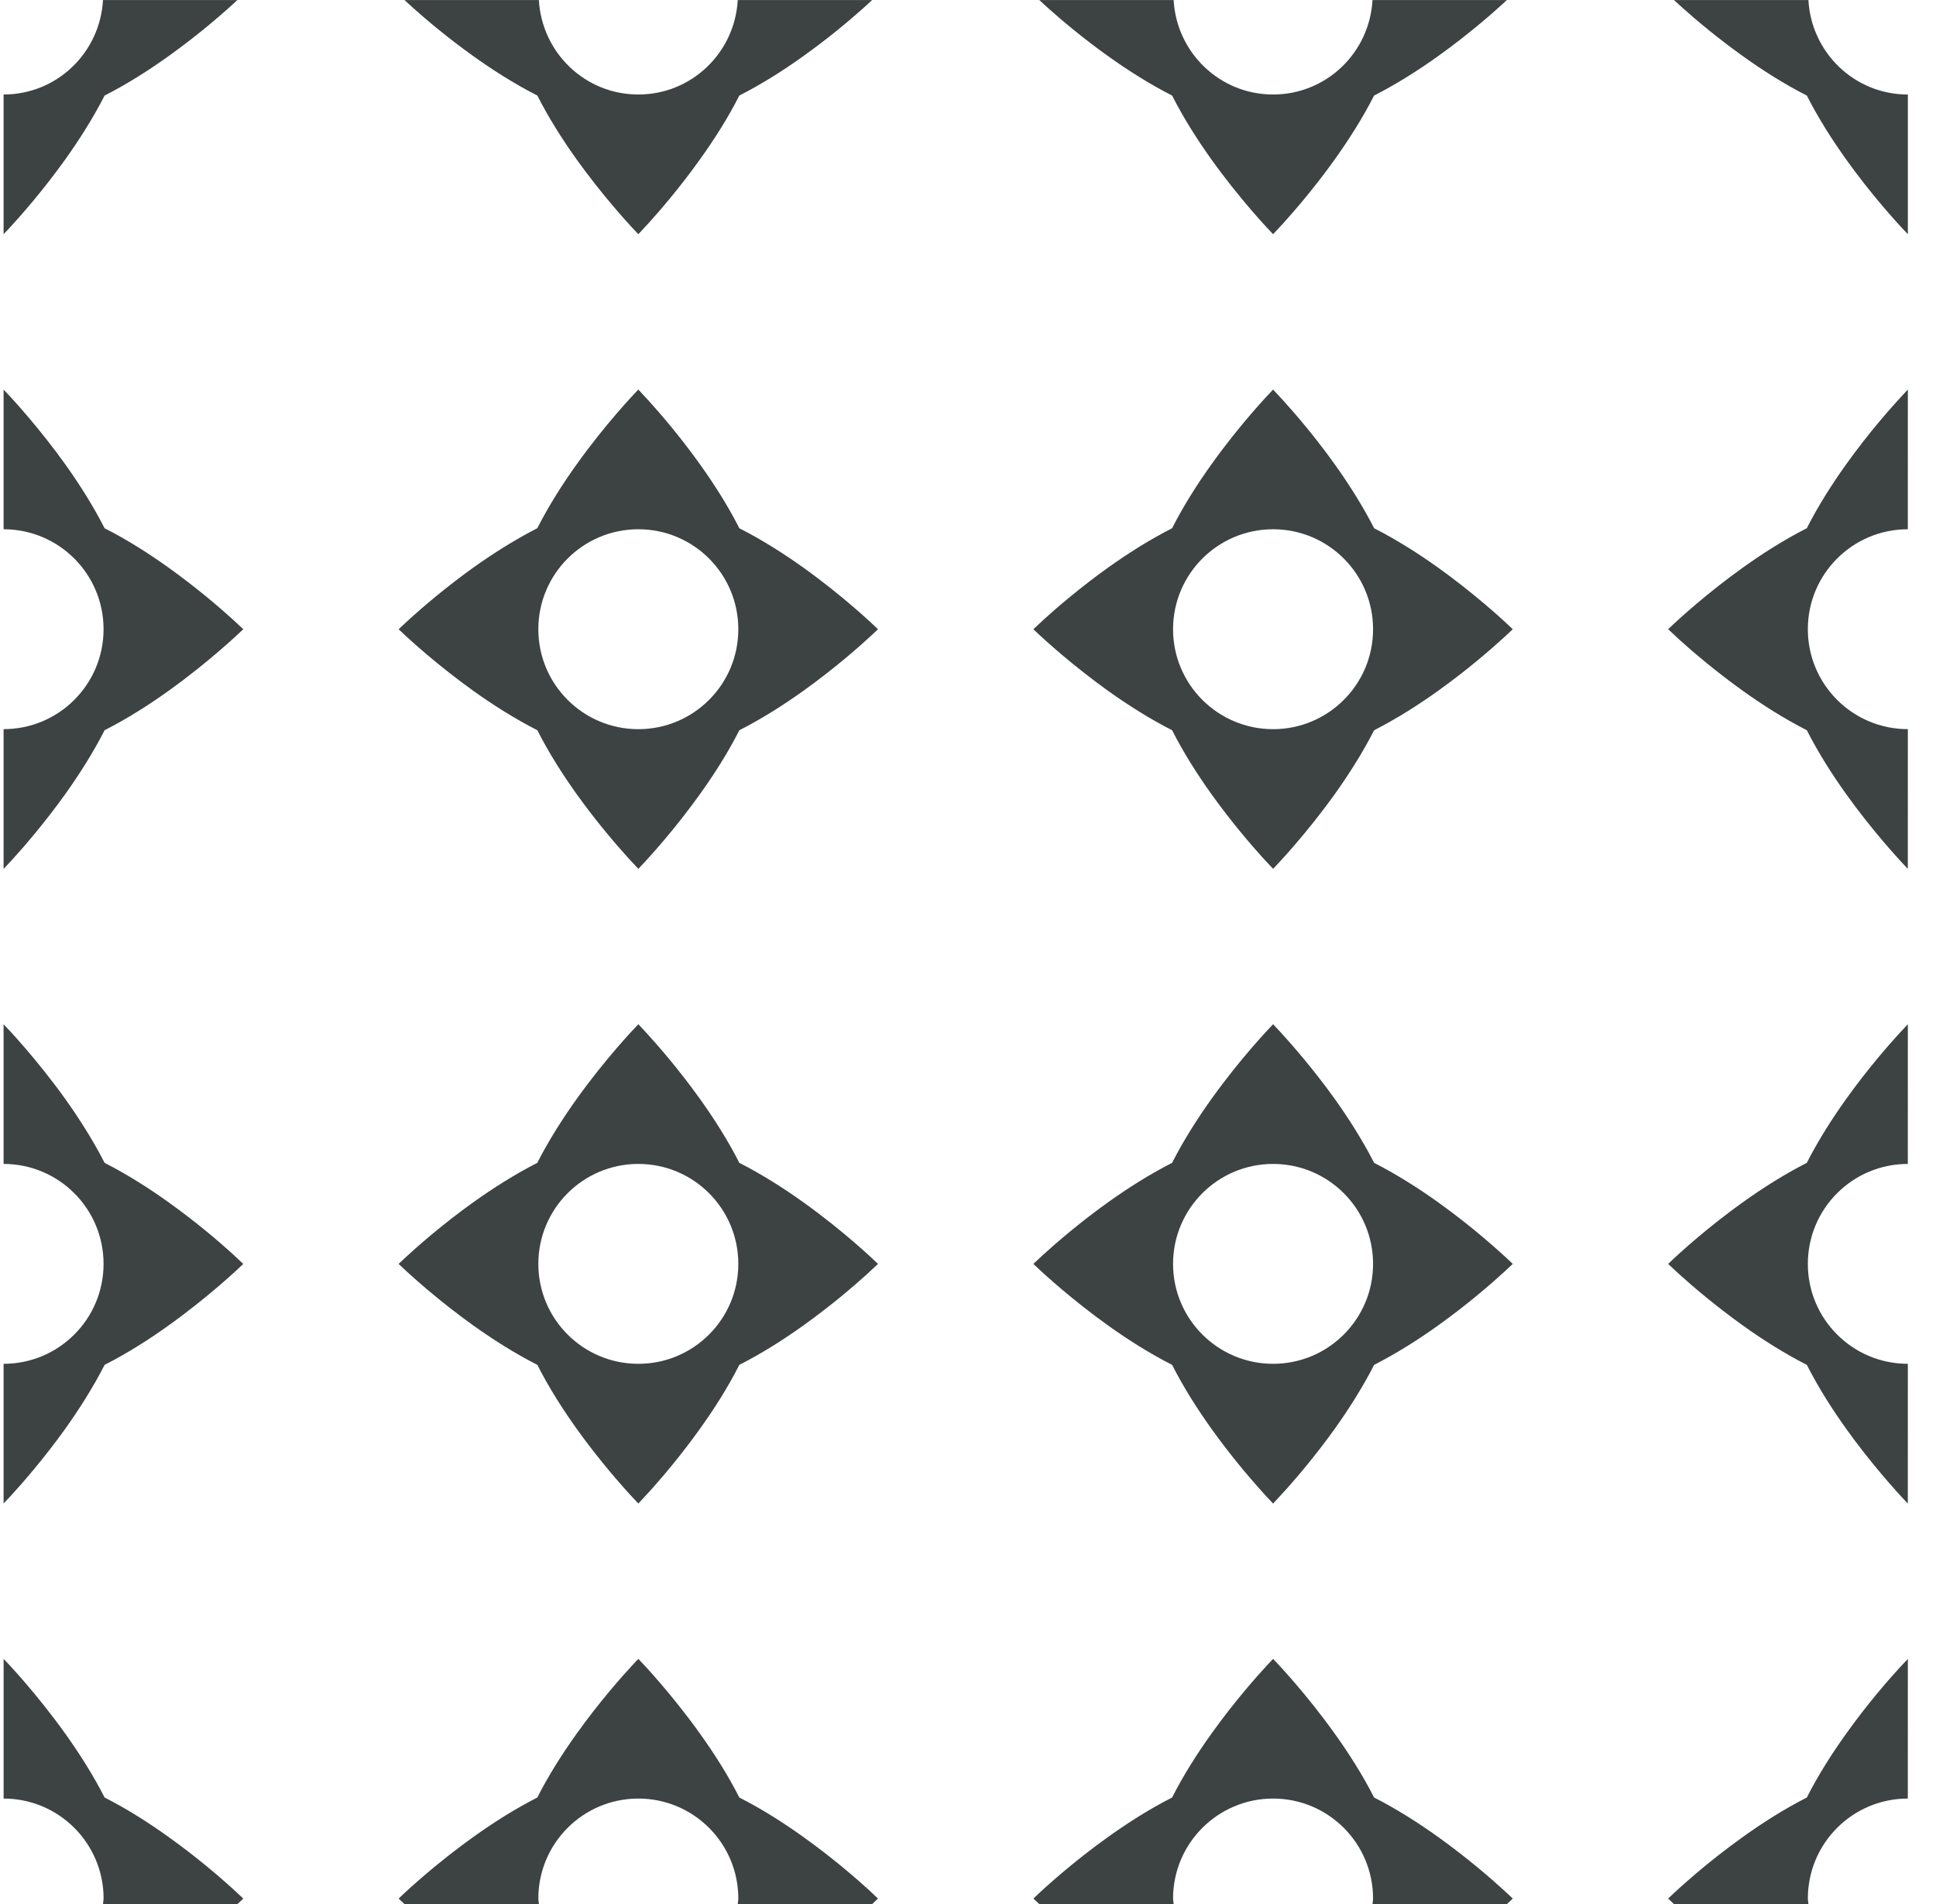 <?xml version="1.0" encoding="UTF-8"?>
<svg width="61px" height="60px" viewBox="0 0 61 60" version="1.1" xmlns="http://www.w3.org/2000/svg" xmlns:xlink="http://www.w3.org/1999/xlink">
    <title>pattern-15</title>
    <g id="1.4" stroke="none" stroke-width="1" fill="none" fill-rule="evenodd">
        <g id="pattern-15" transform="translate(0.113, 0.001)" fill="#3D4242" fill-rule="nonzero">
            <path d="M3.183,43.009 C3.898,42.645 4.588,42.206 5.2,41.766 C6.469,40.859 7.407,39.969 7.552,39.828 L7.192,39.492 C6.782,39.121 6.068,38.507 5.2,37.887 C4.588,37.448 3.898,37.008 3.183,36.644 C2.818,35.929 2.377,35.239 1.94,34.625 C1.032,33.361 0.144,32.423 0,32.276 L0,36.677 C1.74,36.678 3.15,38.087 3.15,39.828 C3.15,41.566 1.74,42.976 0,42.976 L0,47.378 L0.255,47.106 C0.613,46.715 1.271,45.961 1.94,45.028 C2.377,44.415 2.818,43.724 3.183,43.009 Z M20,32.275 L20.253,32.546 C20.611,32.937 21.271,33.692 21.939,34.625 C22.378,35.239 22.82,35.929 23.182,36.643 C23.899,37.008 24.588,37.448 25.201,37.887 C26.47,38.794 27.407,39.686 27.551,39.828 L27.192,40.162 C26.782,40.533 26.069,41.146 25.201,41.766 C24.588,42.205 23.899,42.645 23.182,43.009 C22.82,43.724 22.378,44.415 21.938,45.028 C21.366,45.829 20.799,46.498 20.424,46.919 L20,47.38 L19.747,47.108 L19.576,46.919 C19.201,46.498 18.634,45.829 18.06,45.028 C17.621,44.415 17.181,43.724 16.818,43.009 C16.103,42.645 15.411,42.205 14.798,41.766 L14.409,41.481 C13.342,40.68 12.578,39.953 12.447,39.828 L12.64,39.646 C13.002,39.31 13.797,38.603 14.798,37.887 C15.411,37.448 16.103,37.008 16.816,36.643 C17.18,35.929 17.621,35.239 18.06,34.625 C18.968,33.358 19.858,32.42 20,32.275 Z M20,36.677 C18.26,36.677 16.849,38.087 16.849,39.828 C16.849,41.566 18.26,42.976 20,42.976 C21.741,42.976 23.15,41.566 23.15,39.828 C23.15,38.087 21.741,36.677 20,36.677 Z M58.06,34.625 C57.621,35.239 57.18,35.929 56.816,36.643 C56.101,37.008 55.41,37.448 54.798,37.887 L54.409,38.172 C53.342,38.974 52.577,39.701 52.447,39.828 L52.807,40.162 C53.218,40.532 53.931,41.145 54.798,41.765 C55.41,42.205 56.101,42.645 56.817,43.009 C57.18,43.724 57.621,44.415 58.06,45.028 L58.345,45.417 C59.147,46.484 59.875,47.249 59.999,47.38 L60,42.976 C58.259,42.976 56.849,41.566 56.849,39.828 C56.849,38.087 58.259,36.677 59.999,36.677 L60,32.276 L59.746,32.546 C59.388,32.937 58.728,33.692 58.06,34.625 Z M40,12.275 L40.334,12.636 C40.705,13.046 41.318,13.758 41.94,14.627 C42.377,15.239 42.819,15.93 43.183,16.645 C43.897,17.009 44.588,17.45 45.201,17.887 L45.59,18.173 C46.657,18.975 47.421,19.7 47.552,19.828 L47.28,20.081 C46.89,20.438 46.135,21.098 45.201,21.767 C44.588,22.206 43.897,22.646 43.183,23.011 C42.819,23.726 42.377,24.416 41.94,25.029 C41.031,26.296 40.141,27.233 40,27.378 L39.665,27.019 C39.295,26.608 38.681,25.895 38.061,25.029 C37.622,24.416 37.181,23.726 36.818,23.011 C36.102,22.646 35.411,22.206 34.798,21.767 L34.409,21.481 C33.341,20.68 32.577,19.953 32.447,19.828 L32.807,19.492 C33.217,19.122 33.93,18.509 34.798,17.887 C35.411,17.45 36.102,17.009 36.818,16.645 C37.18,15.93 37.622,15.239 38.061,14.627 C38.968,13.357 39.859,12.421 40,12.275 Z M40,16.677 C38.261,16.677 36.848,18.087 36.848,19.828 C36.848,21.567 38.261,22.977 40,22.977 C41.74,22.977 43.15,21.567 43.15,19.828 C43.15,18.087 41.74,16.677 40,16.677 Z M58.06,14.626 C57.621,15.239 57.18,15.929 56.816,16.645 C56.101,17.008 55.41,17.449 54.798,17.888 L54.409,18.173 C53.342,18.975 52.577,19.701 52.447,19.827 L52.807,20.162 C53.218,20.532 53.931,21.146 54.798,21.766 C55.41,22.205 56.101,22.646 56.817,23.01 C57.18,23.725 57.621,24.415 58.06,25.028 L58.345,25.417 C59.147,26.484 59.875,27.249 59.999,27.378 L60,22.976 C58.259,22.976 56.849,21.567 56.849,19.827 C56.849,18.087 58.259,16.677 59.999,16.677 L60,12.276 L59.818,12.469 C59.483,12.831 58.776,13.625 58.06,14.626 Z M36.818,3.01 C37.181,3.725 37.621,4.415 38.06,5.028 C38.968,6.296 39.859,7.234 40,7.379 L40.335,7.019 C40.705,6.609 41.318,5.896 41.939,5.028 C42.377,4.415 42.819,3.725 43.182,3.01 C43.897,2.646 44.588,2.205 45.201,1.766 C46.218,1.039 47.014,0.328 47.368,0 L43.132,0 C43.041,1.658 41.68,2.977 40,2.977 C38.319,2.977 36.958,1.658 36.866,0 L32.633,0 L32.918,0.26 C33.336,0.634 33.999,1.195 34.798,1.766 C35.411,2.205 36.102,2.646 36.818,3.01 Z M5.2,57.888 C4.588,57.448 3.899,57.007 3.183,56.643 C2.819,55.928 2.377,55.238 1.94,54.626 C1.033,53.359 0.144,52.421 0.001,52.275 L0.001,56.676 C1.741,56.677 3.151,58.087 3.151,59.827 L3.133,60 L7.369,60 L7.553,59.827 L7.192,59.492 C6.781,59.121 6.068,58.508 5.2,57.888 Z M3.183,3.01 C3.898,2.646 4.588,2.205 5.2,1.766 C6.218,1.039 7.015,0.328 7.368,0 L3.132,0 C3.041,1.657 1.681,2.977 0,2.977 L0,7.378 L0.183,7.185 C0.519,6.823 1.223,6.028 1.94,5.028 C2.377,4.415 2.818,3.725 3.183,3.01 Z M56.867,0 L52.631,0 L52.916,0.26 C53.335,0.633 53.999,1.195 54.799,1.766 C55.41,2.205 56.102,2.647 56.817,3.01 C57.181,3.726 57.621,4.416 58.06,5.029 L58.345,5.418 C59.146,6.485 59.874,7.249 60,7.379 L60.001,2.978 C58.319,2.978 56.958,1.658 56.867,0 Z M3.183,23.01 C3.898,22.646 4.588,22.206 5.2,21.767 C6.469,20.859 7.407,19.967 7.552,19.827 L7.192,19.492 C6.782,19.122 6.068,18.509 5.2,17.888 C4.588,17.449 3.898,17.008 3.183,16.646 C2.818,15.929 2.377,15.239 1.94,14.626 L1.655,14.238 C0.853,13.172 0.129,12.408 0,12.276 L0,16.677 C1.74,16.677 3.15,18.087 3.15,19.827 C3.15,21.567 1.74,22.976 0,22.976 L0,27.379 L0.255,27.107 C0.613,26.716 1.271,25.962 1.94,25.028 C2.377,24.415 2.818,23.725 3.183,23.01 Z M16.818,3.01 C17.181,3.725 17.62,4.415 18.059,5.028 L18.345,5.417 C19.148,6.485 19.875,7.25 20,7.379 L20.334,7.019 C20.704,6.609 21.318,5.896 21.937,5.028 C22.378,4.415 22.82,3.725 23.181,3.01 C23.899,2.646 24.588,2.205 25.201,1.766 L25.623,1.457 C26.438,0.844 27.066,0.281 27.368,0 L23.132,0 C23.041,1.658 21.68,2.977 20,2.977 C18.319,2.977 16.959,1.658 16.866,0 L12.631,0 L12.917,0.26 C13.336,0.634 13.998,1.195 14.798,1.766 C15.411,2.205 16.103,2.646 16.818,3.01 Z M40,32.275 L40.253,32.546 C40.61,32.937 41.27,33.692 41.94,34.625 C42.377,35.239 42.819,35.929 43.183,36.643 C43.897,37.008 44.588,37.448 45.201,37.887 L45.59,38.172 C46.657,38.974 47.421,39.701 47.552,39.828 L47.28,40.081 C46.89,40.438 46.135,41.098 45.201,41.766 C44.588,42.205 43.897,42.645 43.183,43.009 C42.819,43.724 42.377,44.415 41.94,45.028 C41.366,45.829 40.799,46.498 40.424,46.919 L40,47.38 L39.746,47.108 L39.576,46.919 C39.2,46.498 38.634,45.829 38.061,45.028 C37.622,44.415 37.181,43.724 36.818,43.009 C36.102,42.645 35.411,42.205 34.798,41.766 L34.409,41.481 C33.341,40.68 32.577,39.953 32.447,39.828 L32.718,39.574 C33.109,39.216 33.863,38.556 34.798,37.887 C35.411,37.448 36.102,37.008 36.818,36.643 C37.18,35.929 37.622,35.239 38.061,34.625 C38.968,33.358 39.859,32.42 40,32.275 Z M40,36.677 C38.261,36.677 36.848,38.087 36.848,39.828 C36.848,41.566 38.261,42.976 40,42.976 C41.74,42.976 43.15,41.566 43.15,39.828 C43.15,38.087 41.74,36.677 40,36.677 Z M58.06,54.626 C57.621,55.238 57.18,55.928 56.816,56.644 C56.101,57.007 55.41,57.449 54.798,57.888 L54.409,58.173 C53.342,58.973 52.577,59.701 52.447,59.827 L52.63,60 L56.867,60 C56.862,59.941 56.849,59.886 56.849,59.827 C56.849,58.087 58.259,56.676 59.999,56.676 L60,52.276 L59.746,52.546 C59.388,52.936 58.728,53.691 58.06,54.626 Z M25.201,57.888 C24.588,57.448 23.899,57.007 23.182,56.643 C22.82,55.928 22.378,55.238 21.939,54.626 C21.032,53.357 20.14,52.419 20,52.274 L19.818,52.467 C19.483,52.829 18.777,53.624 18.06,54.626 C17.621,55.238 17.18,55.928 16.817,56.643 C16.103,57.007 15.411,57.448 14.798,57.888 L14.409,58.173 C13.342,58.974 12.578,59.701 12.447,59.827 L12.631,60 L16.866,60 L16.849,59.827 C16.849,58.087 18.26,56.676 20,56.676 C21.741,56.676 23.15,58.087 23.15,59.827 C23.15,59.885 23.136,59.941 23.133,60 L27.368,60 L27.551,59.827 L27.281,59.573 C26.891,59.216 26.136,58.556 25.201,57.888 Z M45.201,57.888 C44.588,57.448 43.897,57.007 43.183,56.643 C42.819,55.928 42.377,55.238 41.939,54.626 C41.031,53.357 40.141,52.419 40,52.274 L39.818,52.467 C39.483,52.829 38.777,53.624 38.061,54.626 C37.622,55.238 37.18,55.928 36.818,56.643 C36.102,57.007 35.411,57.448 34.798,57.888 L34.409,58.173 C33.341,58.974 32.577,59.701 32.447,59.827 L32.633,60 L36.866,60 L36.848,59.827 C36.848,58.087 38.261,56.676 40,56.676 C41.74,56.676 43.15,58.087 43.15,59.827 C43.15,59.885 43.136,59.941 43.133,60 L47.368,60 L47.552,59.827 L47.28,59.573 C46.89,59.216 46.135,58.556 45.201,57.888 Z M20,12.275 L20.334,12.636 C20.705,13.046 21.319,13.758 21.939,14.627 C22.378,15.239 22.82,15.93 23.182,16.645 C23.899,17.009 24.588,17.45 25.201,17.887 C26.47,18.796 27.407,19.686 27.551,19.828 L27.359,20.009 C26.998,20.344 26.203,21.05 25.201,21.767 C24.588,22.206 23.899,22.646 23.182,23.011 C22.82,23.726 22.378,24.416 21.938,25.029 L21.653,25.417 C20.853,26.484 20.125,27.249 20,27.378 L19.666,27.019 C19.295,26.608 18.681,25.895 18.06,25.029 C17.621,24.416 17.181,23.726 16.818,23.011 C16.103,22.646 15.411,22.206 14.798,21.767 L14.409,21.481 C13.342,20.68 12.578,19.953 12.447,19.828 L12.808,19.492 C13.218,19.122 13.931,18.509 14.798,17.887 C15.411,17.45 16.103,17.009 16.816,16.645 C17.18,15.93 17.621,15.239 18.06,14.627 C18.968,13.357 19.858,12.421 20,12.275 Z M20,16.677 C18.26,16.677 16.849,18.087 16.849,19.828 C16.849,21.567 18.26,22.977 20,22.977 C21.741,22.977 23.15,21.567 23.15,19.828 C23.15,18.087 21.741,16.677 20,16.677 Z" id="15"></path>
        </g>
    </g>
</svg>
